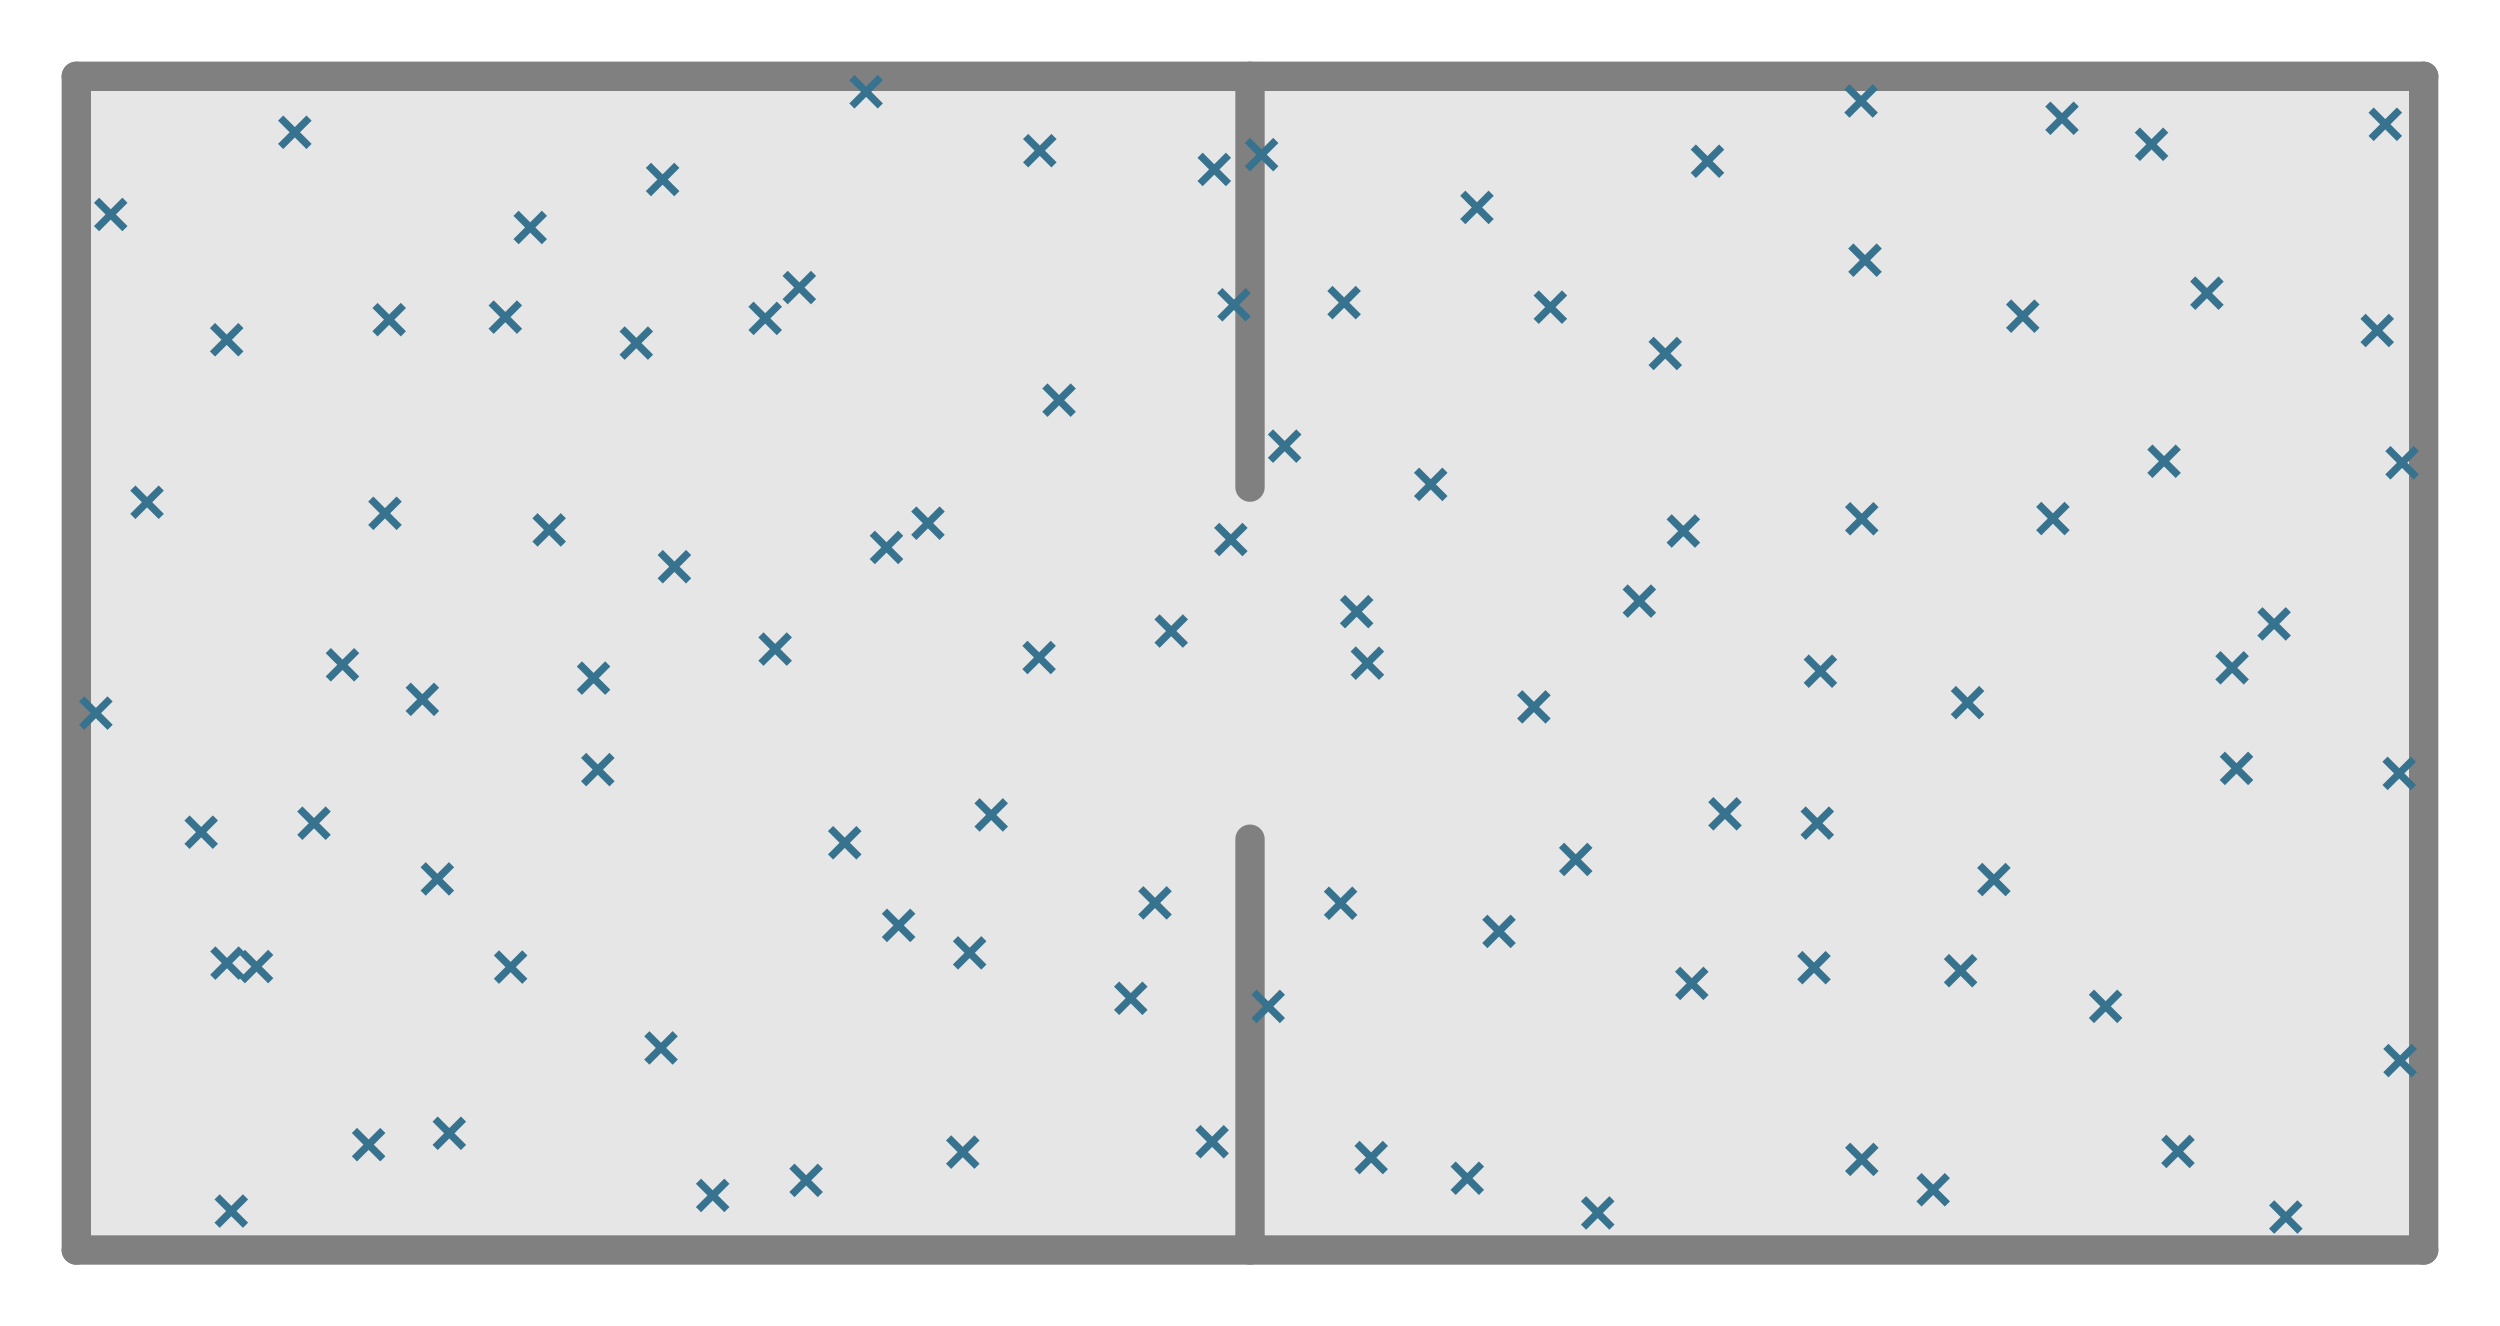 <?xml version="1.0" encoding="utf-8" standalone="no"?>
<!DOCTYPE svg PUBLIC "-//W3C//DTD SVG 1.1//EN"
  "http://www.w3.org/Graphics/SVG/1.1/DTD/svg11.dtd">
<svg xmlns:xlink="http://www.w3.org/1999/xlink" width="340.643pt" height="180.72pt" viewBox="0 0 340.643 180.72" xmlns="http://www.w3.org/2000/svg" version="1.1">
 <defs>
  <style type="text/css">*{stroke-linejoin: round; stroke-linecap: butt}</style>
 </defs>
 <g id="figure_1">
  <g id="patch_1">
   <path d="M 0 180.72 
L 340.643 180.72 
L 340.643 0 
L 0 0 
L 0 180.72 
z
" style="fill: none"/>
  </g>
  <g id="axes_1">
   <g id="patch_2">
    <path d="M 10.398 170.322 
L 330.245 170.322 
L 330.245 10.398 
L 10.398 10.398 
z
" clip-path="url(#p04eff579fc)" style="fill: #e6e6e6"/>
   </g>
   <g id="line2d_1">
    <path d="M 330.245 170.322 
L 10.398 170.322 
" clip-path="url(#p04eff579fc)" style="fill: none; stroke: #808080; stroke-width: 4; stroke-linecap: round"/>
   </g>
   <g id="line2d_2">
    <path d="M 330.245 10.398 
L 330.245 170.322 
" clip-path="url(#p04eff579fc)" style="fill: none; stroke: #808080; stroke-width: 4; stroke-linecap: round"/>
   </g>
   <g id="line2d_3">
    <path d="M 10.398 10.398 
L 330.245 10.398 
" clip-path="url(#p04eff579fc)" style="fill: none; stroke: #808080; stroke-width: 4; stroke-linecap: round"/>
   </g>
   <g id="line2d_4">
    <path d="M 10.398 170.322 
L 10.398 10.398 
" clip-path="url(#p04eff579fc)" style="fill: none; stroke: #808080; stroke-width: 4; stroke-linecap: round"/>
   </g>
   <g id="line2d_5">
    <path d="M 170.322 170.322 
L 170.322 114.348 
" clip-path="url(#p04eff579fc)" style="fill: none; stroke: #808080; stroke-width: 4; stroke-linecap: round"/>
   </g>
   <g id="line2d_6">
    <path d="M 170.322 66.372 
L 170.322 10.398 
" clip-path="url(#p04eff579fc)" style="fill: none; stroke: #808080; stroke-width: 4; stroke-linecap: round"/>
   </g>
   <g id="PathCollection_1">
    <defs>
     <path id="m19d8689ad0" d="M -1.936 1.936 
L 1.936 -1.936 
M -1.936 -1.936 
L 1.936 1.936 
" style="stroke: #37738f"/>
    </defs>
    <g clip-path="url(#p04eff579fc)">
     <use xlink:href="#m19d8689ad0" x="31.516" y="165.015" style="fill: #37738f; stroke: #37738f"/>
     <use xlink:href="#m19d8689ad0" x="50.227" y="155.968" style="fill: #37738f; stroke: #37738f"/>
     <use xlink:href="#m19d8689ad0" x="61.22" y="154.416" style="fill: #37738f; stroke: #37738f"/>
     <use xlink:href="#m19d8689ad0" x="97.107" y="162.884" style="fill: #37738f; stroke: #37738f"/>
     <use xlink:href="#m19d8689ad0" x="109.837" y="160.833" style="fill: #37738f; stroke: #37738f"/>
     <use xlink:href="#m19d8689ad0" x="131.185" y="156.981" style="fill: #37738f; stroke: #37738f"/>
     <use xlink:href="#m19d8689ad0" x="165.157" y="155.57" style="fill: #37738f; stroke: #37738f"/>
     <use xlink:href="#m19d8689ad0" x="186.83" y="157.726" style="fill: #37738f; stroke: #37738f"/>
     <use xlink:href="#m19d8689ad0" x="199.93" y="160.543" style="fill: #37738f; stroke: #37738f"/>
     <use xlink:href="#m19d8689ad0" x="217.7" y="165.271" style="fill: #37738f; stroke: #37738f"/>
     <use xlink:href="#m19d8689ad0" x="253.685" y="157.977" style="fill: #37738f; stroke: #37738f"/>
     <use xlink:href="#m19d8689ad0" x="263.407" y="162.114" style="fill: #37738f; stroke: #37738f"/>
     <use xlink:href="#m19d8689ad0" x="296.762" y="156.891" style="fill: #37738f; stroke: #37738f"/>
     <use xlink:href="#m19d8689ad0" x="311.459" y="165.829" style="fill: #37738f; stroke: #37738f"/>
     <use xlink:href="#m19d8689ad0" x="30.928" y="131.232" style="fill: #37738f; stroke: #37738f"/>
     <use xlink:href="#m19d8689ad0" x="34.953" y="131.703" style="fill: #37738f; stroke: #37738f"/>
     <use xlink:href="#m19d8689ad0" x="69.575" y="131.772" style="fill: #37738f; stroke: #37738f"/>
     <use xlink:href="#m19d8689ad0" x="90.066" y="142.787" style="fill: #37738f; stroke: #37738f"/>
     <use xlink:href="#m19d8689ad0" x="122.441" y="126.091" style="fill: #37738f; stroke: #37738f"/>
     <use xlink:href="#m19d8689ad0" x="132.122" y="129.837" style="fill: #37738f; stroke: #37738f"/>
     <use xlink:href="#m19d8689ad0" x="154.076" y="136.022" style="fill: #37738f; stroke: #37738f"/>
     <use xlink:href="#m19d8689ad0" x="172.802" y="137.13" style="fill: #37738f; stroke: #37738f"/>
     <use xlink:href="#m19d8689ad0" x="204.248" y="126.91" style="fill: #37738f; stroke: #37738f"/>
     <use xlink:href="#m19d8689ad0" x="230.519" y="133.993" style="fill: #37738f; stroke: #37738f"/>
     <use xlink:href="#m19d8689ad0" x="247.169" y="131.853" style="fill: #37738f; stroke: #37738f"/>
     <use xlink:href="#m19d8689ad0" x="267.147" y="132.266" style="fill: #37738f; stroke: #37738f"/>
     <use xlink:href="#m19d8689ad0" x="286.903" y="137.126" style="fill: #37738f; stroke: #37738f"/>
     <use xlink:href="#m19d8689ad0" x="327.025" y="144.511" style="fill: #37738f; stroke: #37738f"/>
     <use xlink:href="#m19d8689ad0" x="27.413" y="113.391" style="fill: #37738f; stroke: #37738f"/>
     <use xlink:href="#m19d8689ad0" x="42.783" y="112.167" style="fill: #37738f; stroke: #37738f"/>
     <use xlink:href="#m19d8689ad0" x="59.59" y="119.76" style="fill: #37738f; stroke: #37738f"/>
     <use xlink:href="#m19d8689ad0" x="81.455" y="104.863" style="fill: #37738f; stroke: #37738f"/>
     <use xlink:href="#m19d8689ad0" x="115.101" y="114.832" style="fill: #37738f; stroke: #37738f"/>
     <use xlink:href="#m19d8689ad0" x="135.059" y="111.041" style="fill: #37738f; stroke: #37738f"/>
     <use xlink:href="#m19d8689ad0" x="157.374" y="123.025" style="fill: #37738f; stroke: #37738f"/>
     <use xlink:href="#m19d8689ad0" x="182.668" y="123.075" style="fill: #37738f; stroke: #37738f"/>
     <use xlink:href="#m19d8689ad0" x="214.702" y="117.108" style="fill: #37738f; stroke: #37738f"/>
     <use xlink:href="#m19d8689ad0" x="235.04" y="110.889" style="fill: #37738f; stroke: #37738f"/>
     <use xlink:href="#m19d8689ad0" x="247.617" y="112.16" style="fill: #37738f; stroke: #37738f"/>
     <use xlink:href="#m19d8689ad0" x="271.681" y="119.843" style="fill: #37738f; stroke: #37738f"/>
     <use xlink:href="#m19d8689ad0" x="304.739" y="104.702" style="fill: #37738f; stroke: #37738f"/>
     <use xlink:href="#m19d8689ad0" x="326.909" y="105.38" style="fill: #37738f; stroke: #37738f"/>
     <use xlink:href="#m19d8689ad0" x="13.064" y="97.166" style="fill: #37738f; stroke: #37738f"/>
     <use xlink:href="#m19d8689ad0" x="46.663" y="90.583" style="fill: #37738f; stroke: #37738f"/>
     <use xlink:href="#m19d8689ad0" x="57.549" y="95.291" style="fill: #37738f; stroke: #37738f"/>
     <use xlink:href="#m19d8689ad0" x="80.875" y="92.397" style="fill: #37738f; stroke: #37738f"/>
     <use xlink:href="#m19d8689ad0" x="105.617" y="88.441" style="fill: #37738f; stroke: #37738f"/>
     <use xlink:href="#m19d8689ad0" x="141.585" y="89.59" style="fill: #37738f; stroke: #37738f"/>
     <use xlink:href="#m19d8689ad0" x="159.586" y="85.985" style="fill: #37738f; stroke: #37738f"/>
     <use xlink:href="#m19d8689ad0" x="184.854" y="83.34" style="fill: #37738f; stroke: #37738f"/>
     <use xlink:href="#m19d8689ad0" x="209.002" y="96.321" style="fill: #37738f; stroke: #37738f"/>
     <use xlink:href="#m19d8689ad0" x="223.372" y="81.905" style="fill: #37738f; stroke: #37738f"/>
     <use xlink:href="#m19d8689ad0" x="248.044" y="91.456" style="fill: #37738f; stroke: #37738f"/>
     <use xlink:href="#m19d8689ad0" x="268.09" y="95.743" style="fill: #37738f; stroke: #37738f"/>
     <use xlink:href="#m19d8689ad0" x="304.138" y="90.993" style="fill: #37738f; stroke: #37738f"/>
     <use xlink:href="#m19d8689ad0" x="309.861" y="85.013" style="fill: #37738f; stroke: #37738f"/>
     <use xlink:href="#m19d8689ad0" x="20.035" y="68.434" style="fill: #37738f; stroke: #37738f"/>
     <use xlink:href="#m19d8689ad0" x="52.453" y="69.939" style="fill: #37738f; stroke: #37738f"/>
     <use xlink:href="#m19d8689ad0" x="74.826" y="72.204" style="fill: #37738f; stroke: #37738f"/>
     <use xlink:href="#m19d8689ad0" x="91.89" y="77.217" style="fill: #37738f; stroke: #37738f"/>
     <use xlink:href="#m19d8689ad0" x="120.79" y="74.59" style="fill: #37738f; stroke: #37738f"/>
     <use xlink:href="#m19d8689ad0" x="126.439" y="71.286" style="fill: #37738f; stroke: #37738f"/>
     <use xlink:href="#m19d8689ad0" x="167.71" y="73.514" style="fill: #37738f; stroke: #37738f"/>
     <use xlink:href="#m19d8689ad0" x="175.043" y="60.789" style="fill: #37738f; stroke: #37738f"/>
     <use xlink:href="#m19d8689ad0" x="194.947" y="66.002" style="fill: #37738f; stroke: #37738f"/>
     <use xlink:href="#m19d8689ad0" x="229.367" y="72.352" style="fill: #37738f; stroke: #37738f"/>
     <use xlink:href="#m19d8689ad0" x="253.68" y="70.686" style="fill: #37738f; stroke: #37738f"/>
     <use xlink:href="#m19d8689ad0" x="279.722" y="70.654" style="fill: #37738f; stroke: #37738f"/>
     <use xlink:href="#m19d8689ad0" x="294.868" y="62.85" style="fill: #37738f; stroke: #37738f"/>
     <use xlink:href="#m19d8689ad0" x="327.297" y="63.056" style="fill: #37738f; stroke: #37738f"/>
     <use xlink:href="#m19d8689ad0" x="30.887" y="46.293" style="fill: #37738f; stroke: #37738f"/>
     <use xlink:href="#m19d8689ad0" x="53.029" y="43.555" style="fill: #37738f; stroke: #37738f"/>
     <use xlink:href="#m19d8689ad0" x="68.852" y="43.207" style="fill: #37738f; stroke: #37738f"/>
     <use xlink:href="#m19d8689ad0" x="86.7" y="46.748" style="fill: #37738f; stroke: #37738f"/>
     <use xlink:href="#m19d8689ad0" x="108.913" y="39.18" style="fill: #37738f; stroke: #37738f"/>
     <use xlink:href="#m19d8689ad0" x="144.304" y="54.525" style="fill: #37738f; stroke: #37738f"/>
     <use xlink:href="#m19d8689ad0" x="168.137" y="41.529" style="fill: #37738f; stroke: #37738f"/>
     <use xlink:href="#m19d8689ad0" x="183.141" y="41.236" style="fill: #37738f; stroke: #37738f"/>
     <use xlink:href="#m19d8689ad0" x="211.247" y="41.851" style="fill: #37738f; stroke: #37738f"/>
     <use xlink:href="#m19d8689ad0" x="226.903" y="48.164" style="fill: #37738f; stroke: #37738f"/>
     <use xlink:href="#m19d8689ad0" x="254.119" y="35.452" style="fill: #37738f; stroke: #37738f"/>
     <use xlink:href="#m19d8689ad0" x="275.617" y="43.081" style="fill: #37738f; stroke: #37738f"/>
     <use xlink:href="#m19d8689ad0" x="300.707" y="39.946" style="fill: #37738f; stroke: #37738f"/>
     <use xlink:href="#m19d8689ad0" x="323.915" y="45.035" style="fill: #37738f; stroke: #37738f"/>
     <use xlink:href="#m19d8689ad0" x="15.087" y="29.223" style="fill: #37738f; stroke: #37738f"/>
     <use xlink:href="#m19d8689ad0" x="40.172" y="18.024" style="fill: #37738f; stroke: #37738f"/>
     <use xlink:href="#m19d8689ad0" x="72.245" y="30.997" style="fill: #37738f; stroke: #37738f"/>
     <use xlink:href="#m19d8689ad0" x="90.285" y="24.459" style="fill: #37738f; stroke: #37738f"/>
     <use xlink:href="#m19d8689ad0" x="118.012" y="12.505" style="fill: #37738f; stroke: #37738f"/>
     <use xlink:href="#m19d8689ad0" x="141.68" y="20.531" style="fill: #37738f; stroke: #37738f"/>
     <use xlink:href="#m19d8689ad0" x="165.451" y="23.088" style="fill: #37738f; stroke: #37738f"/>
     <use xlink:href="#m19d8689ad0" x="171.901" y="21.072" style="fill: #37738f; stroke: #37738f"/>
     <use xlink:href="#m19d8689ad0" x="201.246" y="28.262" style="fill: #37738f; stroke: #37738f"/>
     <use xlink:href="#m19d8689ad0" x="232.655" y="21.967" style="fill: #37738f; stroke: #37738f"/>
     <use xlink:href="#m19d8689ad0" x="253.586" y="13.757" style="fill: #37738f; stroke: #37738f"/>
     <use xlink:href="#m19d8689ad0" x="280.962" y="16.115" style="fill: #37738f; stroke: #37738f"/>
     <use xlink:href="#m19d8689ad0" x="293.161" y="19.659" style="fill: #37738f; stroke: #37738f"/>
     <use xlink:href="#m19d8689ad0" x="325.011" y="16.936" style="fill: #37738f; stroke: #37738f"/>
     <use xlink:href="#m19d8689ad0" x="104.263" y="43.383" style="fill: #37738f; stroke: #37738f"/>
     <use xlink:href="#m19d8689ad0" x="186.314" y="90.36" style="fill: #37738f; stroke: #37738f"/>
    </g>
   </g>
  </g>
 </g>
 <defs>
  <clipPath id="p04eff579fc">
   <rect x="7.2" y="7.2" width="326.243" height="166.32"/>
  </clipPath>
 </defs>
</svg>
